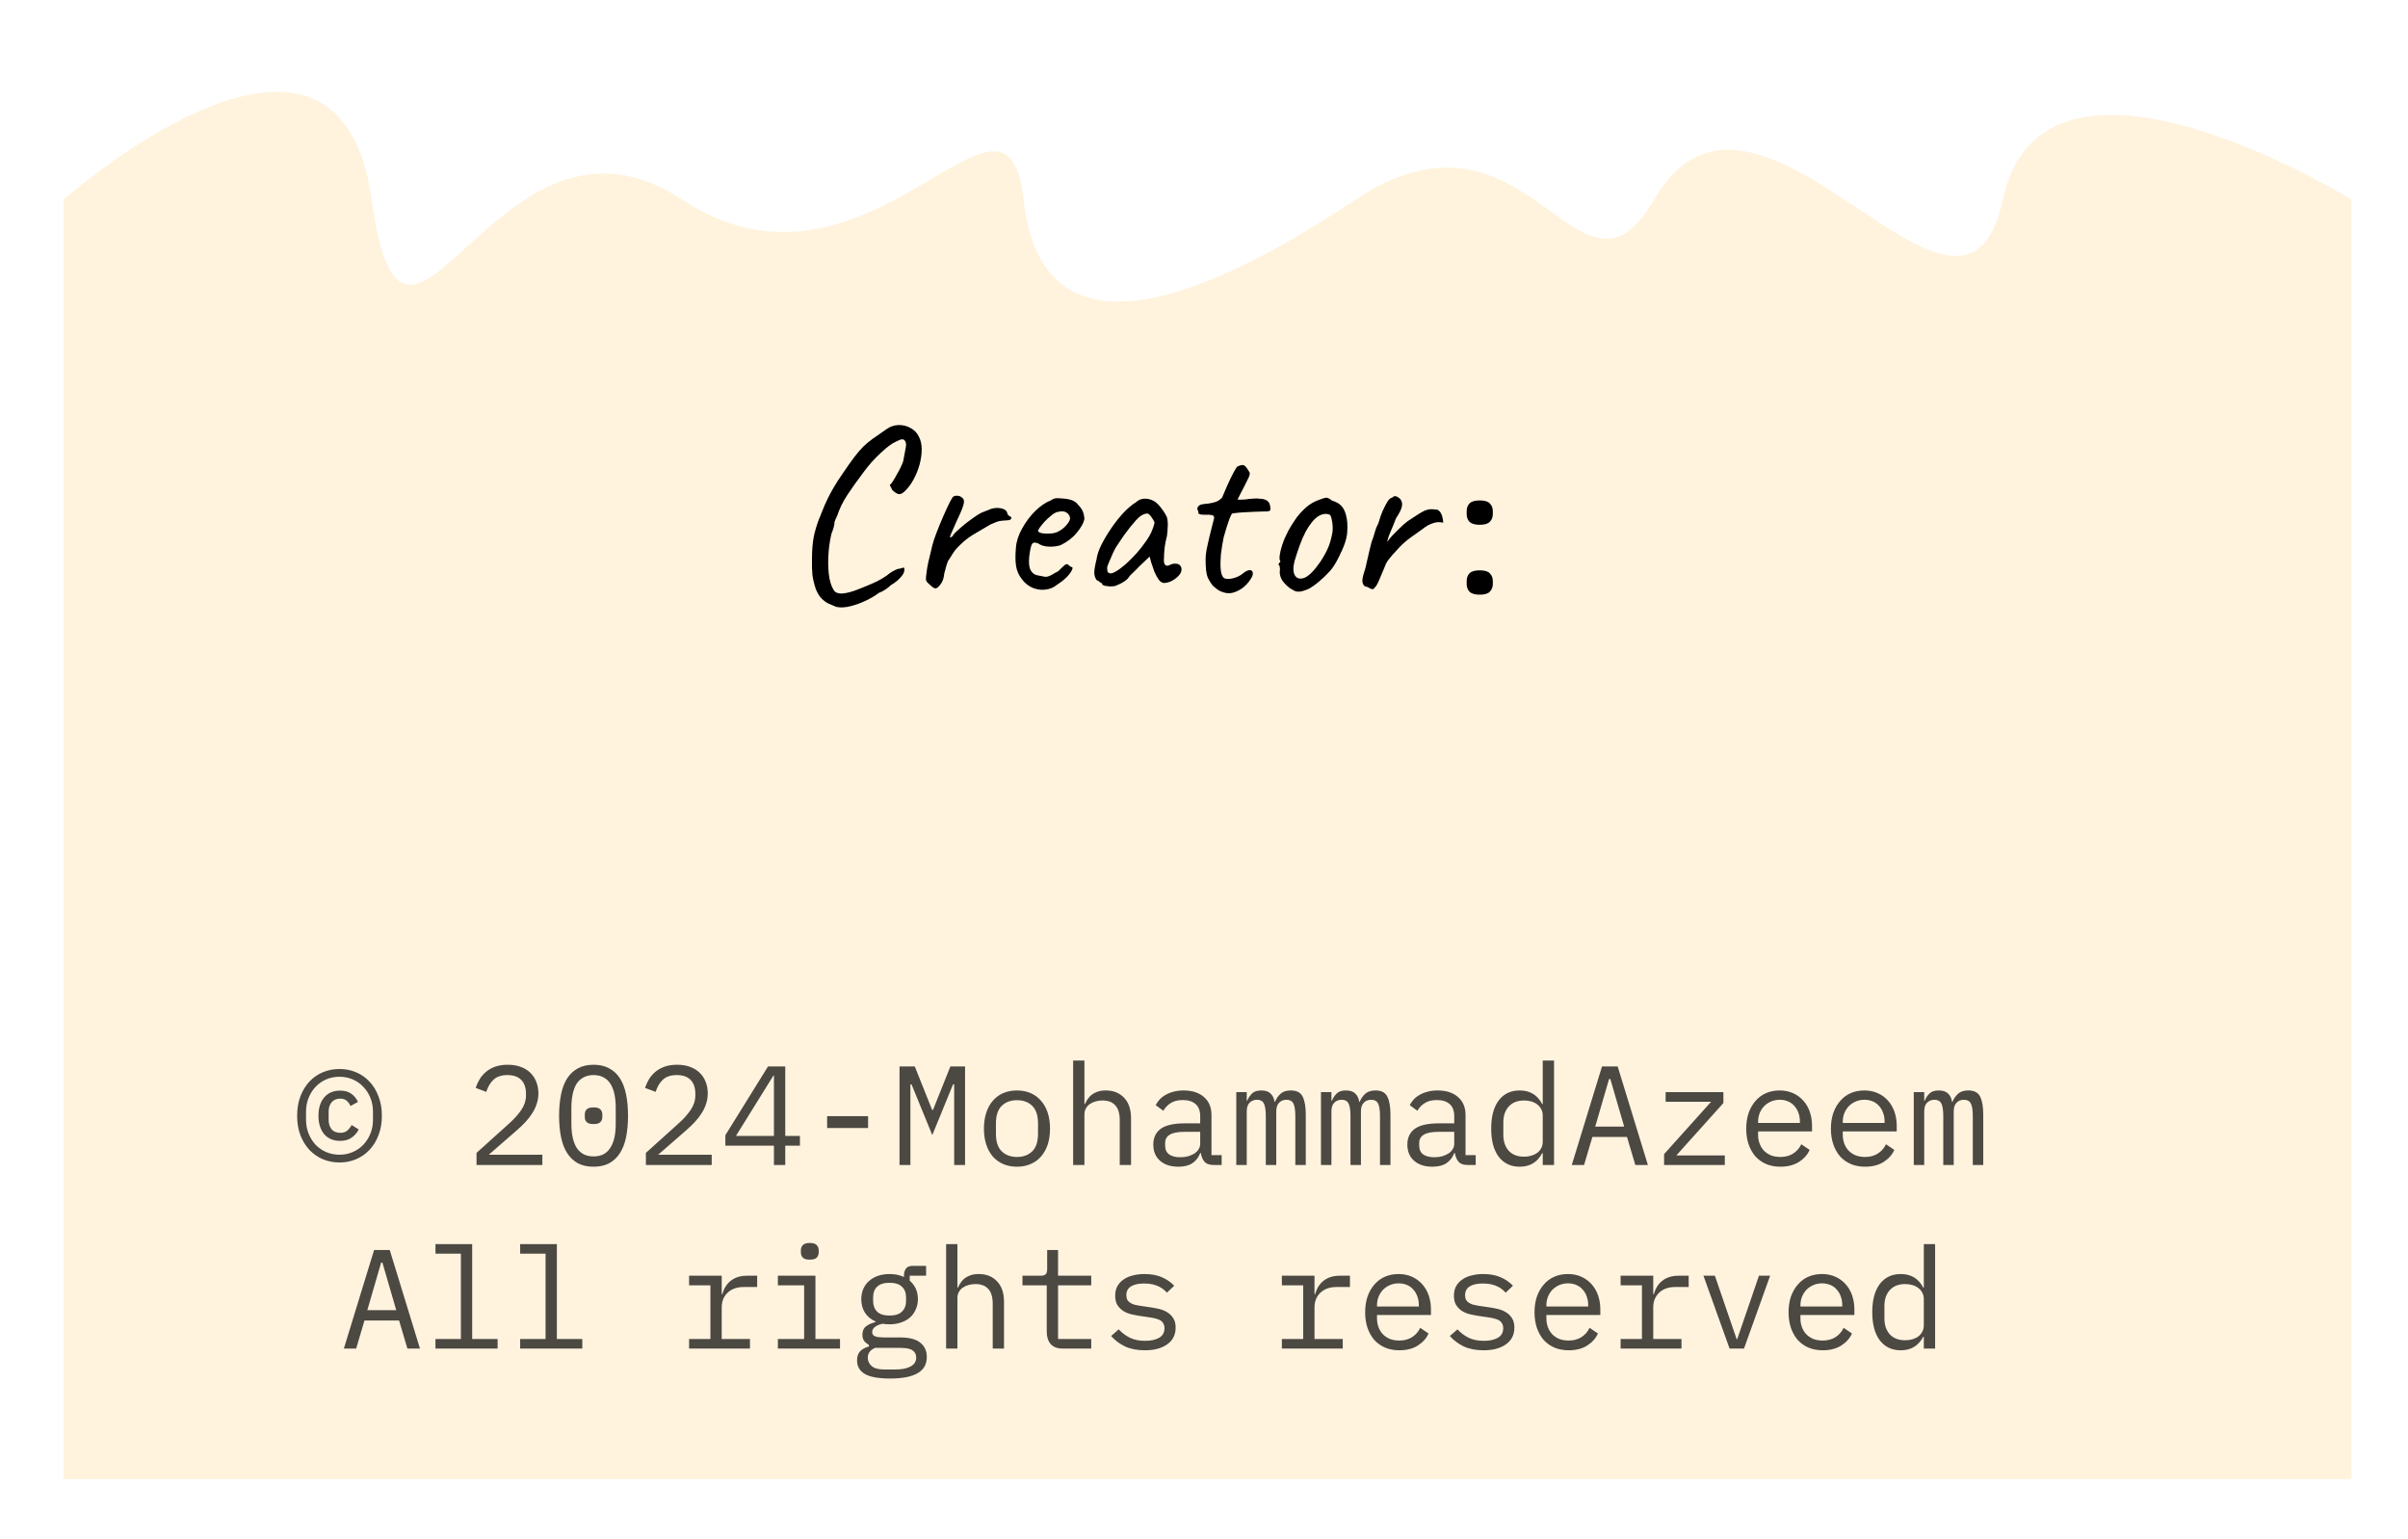 <svg width="341" height="218" viewBox="0 0 341 218" fill="none" xmlns="http://www.w3.org/2000/svg">
<g filter="url(#filter0_d_26_8)">
<path d="M0 15.265C0 15.265 38.894 -19.082 43.628 15.265C48.363 49.613 61.215 -2.157 87.595 15.265C113.975 32.688 133.591 -6.637 135.958 15.265C138.326 37.168 158.28 31.692 182.969 15.265C207.658 -1.161 214.508 33.725 225.244 15.265C239.841 -9.831 268.873 42.235 274.622 15.265C280.372 -11.704 324 15.265 324 15.265V196.5H0V15.265Z" fill="#FFF3DE"/>
<path d="M109.45 72.96C109.1 72.82 108.739 72.668 108.365 72.505C108.015 72.342 107.677 72.097 107.35 71.77C107.047 71.467 106.779 71.035 106.545 70.475C106.312 69.798 106.149 69.133 106.055 68.48C105.985 67.827 105.962 67.068 105.985 66.205C105.985 64.992 106.067 63.942 106.23 63.055C106.417 62.145 106.697 61.223 107.07 60.29C107.117 60.22 107.199 60.022 107.315 59.695C107.455 59.345 107.607 58.972 107.77 58.575C107.957 58.178 108.097 57.875 108.19 57.665C108.377 57.268 108.657 56.743 109.03 56.09C109.427 55.413 109.847 54.76 110.29 54.13C110.967 53.127 111.527 52.333 111.97 51.75C112.414 51.167 112.834 50.677 113.23 50.28C113.627 49.883 114.07 49.51 114.56 49.16C115.074 48.787 115.727 48.332 116.52 47.795C117.034 47.422 117.594 47.223 118.2 47.2C118.83 47.177 119.414 47.317 119.95 47.62C120.487 47.9 120.884 48.32 121.14 48.88C121.397 49.37 121.525 49.965 121.525 50.665C121.525 51.342 121.42 52.065 121.21 52.835C121 53.582 120.709 54.293 120.335 54.97C119.962 55.647 119.53 56.207 119.04 56.65C118.737 56.93 118.457 57.035 118.2 56.965C117.967 56.895 117.687 56.708 117.36 56.405C117.15 56.008 117.034 55.775 117.01 55.705C117.01 55.635 117.057 55.588 117.15 55.565C117.29 55.402 117.477 55.122 117.71 54.725C117.944 54.328 118.177 53.908 118.41 53.465C118.644 52.998 118.807 52.625 118.9 52.345C119.087 51.365 119.215 50.677 119.285 50.28C119.355 49.86 119.285 49.545 119.075 49.335C118.982 49.242 118.842 49.207 118.655 49.23C118.492 49.253 118.212 49.37 117.815 49.58C117.279 49.813 116.579 50.338 115.715 51.155C114.852 51.948 114.059 52.835 113.335 53.815C112.402 55.052 111.62 56.148 110.99 57.105C110.36 58.062 109.882 59.042 109.555 60.045C109.509 60.138 109.427 60.313 109.31 60.57C109.217 60.827 109.17 60.955 109.17 60.955C109.194 61.048 109.159 61.282 109.065 61.655C108.972 62.005 108.867 62.308 108.75 62.565C108.494 63.638 108.342 64.758 108.295 65.925C108.249 67.068 108.307 68.083 108.47 68.97C108.657 69.857 108.925 70.475 109.275 70.825C109.579 71.035 109.987 71.105 110.5 71.035C111.037 70.965 111.644 70.802 112.32 70.545C112.997 70.288 113.685 70.008 114.385 69.705C114.945 69.472 115.459 69.215 115.925 68.935C116.392 68.655 116.742 68.41 116.975 68.2C117.162 68.06 117.395 67.92 117.675 67.78C117.979 67.617 118.235 67.535 118.445 67.535C118.772 67.418 118.959 67.372 119.005 67.395C119.052 67.418 119.075 67.523 119.075 67.71C119.075 68.037 118.889 68.398 118.515 68.795C118.165 69.192 117.71 69.553 117.15 69.88C116.964 70.067 116.719 70.265 116.415 70.475C116.112 70.685 115.797 70.848 115.47 70.965C114.98 71.338 114.374 71.7 113.65 72.05C112.927 72.4 112.192 72.668 111.445 72.855C110.722 73.042 110.057 73.077 109.45 72.96ZM122.634 69.775C122.424 69.612 122.273 69.448 122.179 69.285C122.109 69.122 122.109 68.807 122.179 68.34C122.249 67.687 122.343 67.115 122.459 66.625C122.576 66.112 122.716 65.528 122.879 64.875C122.926 64.595 123.054 64.117 123.264 63.44C123.498 62.763 123.778 62.028 124.104 61.235C124.431 60.442 124.758 59.695 125.084 58.995C125.411 58.272 125.691 57.735 125.924 57.385C126.111 57.245 126.333 57.187 126.589 57.21C126.869 57.233 127.103 57.338 127.289 57.525C127.546 57.735 127.581 58.108 127.394 58.645C127.231 59.158 126.881 59.975 126.344 61.095C126.064 61.725 125.854 62.203 125.714 62.53C125.574 62.833 125.516 63.02 125.539 63.09C125.563 63.137 125.668 63.102 125.854 62.985C125.994 62.728 126.251 62.437 126.624 62.11C126.998 61.76 127.394 61.422 127.814 61.095C128.234 60.768 128.631 60.477 129.004 60.22C129.378 59.963 129.634 59.8 129.774 59.73C129.961 59.613 130.171 59.52 130.404 59.45C130.661 59.357 130.836 59.287 130.929 59.24C131.466 58.983 132.014 58.89 132.574 58.96C133.134 59.03 133.484 59.24 133.624 59.59C133.648 59.777 133.718 59.917 133.834 60.01C133.974 60.103 134.044 60.15 134.044 60.15C134.138 60.15 134.184 60.185 134.184 60.255C134.208 60.325 134.219 60.36 134.219 60.36C134.219 60.523 134.091 60.628 133.834 60.675C133.601 60.698 133.298 60.722 132.924 60.745C132.621 60.768 132.353 60.827 132.119 60.92C131.886 61.013 131.606 61.13 131.279 61.27C130.393 61.783 129.541 62.285 128.724 62.775C127.931 63.265 127.161 63.918 126.414 64.735C126.251 64.922 126.088 65.143 125.924 65.4C125.761 65.657 125.586 65.937 125.399 66.24C125.283 66.357 125.166 66.613 125.049 67.01C124.933 67.407 124.828 67.792 124.734 68.165C124.664 68.515 124.629 68.725 124.629 68.795C124.629 68.795 124.594 68.912 124.524 69.145C124.454 69.355 124.338 69.565 124.174 69.775C123.894 70.148 123.661 70.335 123.474 70.335C123.288 70.335 123.008 70.148 122.634 69.775ZM140.742 69.775C140.252 70.195 139.68 70.44 139.027 70.51C138.397 70.58 137.778 70.487 137.172 70.23C136.565 69.95 136.063 69.53 135.667 68.97C135.27 68.457 135.013 67.873 134.897 67.22C134.78 66.543 134.768 65.668 134.862 64.595C134.932 63.685 135.223 62.775 135.737 61.865C136.25 60.932 136.868 60.103 137.592 59.38C138.338 58.657 139.073 58.155 139.797 57.875C140.147 57.642 140.438 57.537 140.672 57.56C140.928 57.56 141.313 57.583 141.827 57.63C142.363 57.7 142.76 57.805 143.017 57.945C143.297 58.085 143.518 58.272 143.682 58.505C144.032 58.855 144.265 59.205 144.382 59.555C144.498 59.882 144.557 60.208 144.557 60.535C144.463 61.048 144.113 61.678 143.507 62.425C142.923 63.148 142.153 63.743 141.197 64.21C140.683 64.373 140.123 64.443 139.517 64.42C138.91 64.397 138.408 64.245 138.012 63.965C137.568 63.778 137.277 63.813 137.137 64.07C136.997 64.303 136.868 64.887 136.752 65.82C136.658 66.707 136.728 67.36 136.962 67.78C137.195 68.177 137.51 68.41 137.907 68.48C138.373 68.573 138.735 68.643 138.992 68.69C139.272 68.713 139.61 68.608 140.007 68.375C140.38 68.142 140.613 68.013 140.707 67.99C140.8 67.943 140.87 67.897 140.917 67.85C140.987 67.78 141.138 67.628 141.372 67.395C141.535 67.232 141.663 67.115 141.757 67.045C141.85 66.952 141.955 66.905 142.072 66.905C142.188 66.905 142.293 66.963 142.387 67.08C142.48 67.173 142.573 67.243 142.667 67.29C142.9 67.29 142.947 67.43 142.807 67.71C142.69 67.99 142.445 68.328 142.072 68.725C141.698 69.098 141.255 69.448 140.742 69.775ZM140.707 62.355C140.963 62.238 141.232 62.075 141.512 61.865C141.792 61.632 142.025 61.387 142.212 61.13C142.422 60.85 142.527 60.617 142.527 60.43C142.527 60.103 142.375 59.835 142.072 59.625C141.768 59.392 141.313 59.357 140.707 59.52C140.45 59.59 140.158 59.765 139.832 60.045C139.505 60.302 139.19 60.593 138.887 60.92C138.607 61.247 138.373 61.538 138.187 61.795C138.023 62.052 137.965 62.203 138.012 62.25C138.082 62.367 138.28 62.46 138.607 62.53C138.933 62.577 139.295 62.588 139.692 62.565C140.112 62.542 140.45 62.472 140.707 62.355ZM148.938 69.985C148.752 70.032 148.507 70.055 148.203 70.055C147.9 70.032 147.632 69.997 147.398 69.95C147.188 69.88 147.083 69.81 147.083 69.74C147.083 69.623 147.025 69.565 146.908 69.565C146.908 69.565 146.85 69.518 146.733 69.425C146.64 69.332 146.488 69.238 146.278 69.145C146.068 68.818 145.963 68.468 145.963 68.095C145.963 67.698 146.068 67.08 146.278 66.24C146.348 65.657 146.57 64.98 146.943 64.21C147.34 63.417 147.818 62.612 148.378 61.795C148.938 60.978 149.522 60.243 150.128 59.59C150.758 58.937 151.33 58.458 151.843 58.155C152.17 57.828 152.567 57.653 153.033 57.63C153.5 57.607 153.943 57.712 154.363 57.945C154.597 58.062 154.83 58.248 155.063 58.505C155.297 58.762 155.518 59.042 155.728 59.345C155.938 59.648 156.113 59.952 156.253 60.255C156.323 60.512 156.358 60.745 156.358 60.955C156.382 61.142 156.382 61.375 156.358 61.655C156.358 61.935 156.323 62.355 156.253 62.915C156.137 63.335 156.032 63.848 155.938 64.455C155.868 65.062 155.833 65.587 155.833 66.03C155.787 66.473 155.833 66.788 155.973 66.975C156.137 67.162 156.37 67.173 156.673 67.01C156.953 66.87 157.222 66.812 157.478 66.835C157.735 66.835 157.933 66.905 158.073 67.045C158.237 67.185 158.318 67.395 158.318 67.675C158.318 67.955 158.178 68.247 157.898 68.55C157.642 68.83 157.315 69.075 156.918 69.285C156.545 69.472 156.183 69.565 155.833 69.565C155.577 69.565 155.332 69.413 155.098 69.11C154.865 68.783 154.655 68.398 154.468 67.955C154.305 67.488 154.153 67.045 154.013 66.625L153.803 65.82L152.298 67.255C151.995 67.582 151.692 67.885 151.388 68.165C151.108 68.422 150.933 68.608 150.863 68.725C150.747 68.935 150.525 69.145 150.198 69.355C149.895 69.565 149.475 69.775 148.938 69.985ZM149.043 67.92C149.44 67.687 149.895 67.348 150.408 66.905C150.922 66.438 151.423 65.937 151.913 65.4C152.403 64.84 152.812 64.327 153.138 63.86C153.535 63.323 153.838 62.822 154.048 62.355C154.258 61.888 154.41 61.445 154.503 61.025C154.41 60.768 154.258 60.5 154.048 60.22C153.838 59.917 153.652 59.753 153.488 59.73C152.975 59.73 152.427 60.057 151.843 60.71C151.283 61.34 150.735 62.028 150.198 62.775C150.105 62.892 149.977 63.078 149.813 63.335C149.65 63.592 149.487 63.837 149.323 64.07C149.183 64.28 149.09 64.42 149.043 64.49C148.973 64.583 148.833 64.852 148.623 65.295C148.437 65.715 148.25 66.147 148.063 66.59C147.877 67.01 147.783 67.29 147.783 67.43C147.783 67.57 147.795 67.722 147.818 67.885C147.865 68.048 147.982 68.153 148.168 68.2C148.355 68.247 148.647 68.153 149.043 67.92ZM164.386 70.93C164.06 70.837 163.791 70.732 163.581 70.615C163.371 70.475 163.091 70.253 162.741 69.95C162.461 69.577 162.24 69.227 162.076 68.9C161.936 68.573 161.843 68.2 161.796 67.78C161.75 67.337 161.726 66.777 161.726 66.1C161.726 65.82 161.773 65.4 161.866 64.84C161.983 64.28 162.111 63.697 162.251 63.09C162.415 62.46 162.555 61.9 162.671 61.41C162.811 60.92 162.893 60.605 162.916 60.465C162.986 60.162 162.87 59.987 162.566 59.94C162.263 59.893 161.925 59.882 161.551 59.905C161.201 59.905 160.968 59.87 160.851 59.8C160.758 59.777 160.711 59.742 160.711 59.695C160.711 59.625 160.711 59.59 160.711 59.59C160.711 59.497 160.7 59.438 160.676 59.415C160.676 59.368 160.641 59.287 160.571 59.17C160.525 59.077 160.548 58.948 160.641 58.785C160.758 58.598 160.945 58.482 161.201 58.435C161.411 58.388 161.691 58.353 162.041 58.33C162.415 58.283 162.788 58.202 163.161 58.085C163.535 57.945 163.838 57.735 164.071 57.455C164.281 56.942 164.526 56.37 164.806 55.74C165.086 55.11 165.355 54.55 165.611 54.06C165.891 53.547 166.078 53.232 166.171 53.115C166.568 52.905 166.86 52.823 167.046 52.87C167.233 52.893 167.443 53.092 167.676 53.465C167.793 53.628 167.875 53.757 167.921 53.85C167.991 53.943 168.003 54.083 167.956 54.27C167.91 54.457 167.781 54.748 167.571 55.145C167.385 55.542 167.093 56.113 166.696 56.86C166.58 57.093 166.475 57.303 166.381 57.49C166.288 57.653 166.241 57.735 166.241 57.735C166.335 57.758 166.475 57.77 166.661 57.77C166.848 57.77 167.081 57.758 167.361 57.735C167.618 57.688 167.945 57.653 168.341 57.63C168.738 57.583 169.053 57.583 169.286 57.63C169.823 57.63 170.22 57.735 170.476 57.945C170.733 58.132 170.873 58.458 170.896 58.925C170.943 59.182 170.885 59.333 170.721 59.38C170.581 59.427 170.196 59.45 169.566 59.45C169.356 59.45 169.03 59.462 168.586 59.485C168.143 59.508 167.676 59.532 167.186 59.555C166.72 59.578 166.311 59.613 165.961 59.66C165.635 59.683 165.471 59.718 165.471 59.765C165.401 59.812 165.285 60.033 165.121 60.43C164.981 60.827 164.83 61.282 164.666 61.795C164.526 62.285 164.398 62.728 164.281 63.125C164.118 63.918 163.99 64.712 163.896 65.505C163.826 66.298 163.815 66.987 163.861 67.57C163.908 68.153 164.036 68.562 164.246 68.795C164.456 69.005 164.865 69.052 165.471 68.935C166.078 68.795 166.568 68.573 166.941 68.27C167.361 67.92 167.7 67.745 167.956 67.745C168.236 67.745 168.388 67.873 168.411 68.13C168.458 68.363 168.33 68.702 168.026 69.145C167.746 69.565 167.396 69.938 166.976 70.265C166.556 70.568 166.113 70.79 165.646 70.93C165.203 71.047 164.783 71.047 164.386 70.93ZM175.133 70.79C174.83 70.813 174.585 70.79 174.398 70.72C174.211 70.627 173.978 70.498 173.698 70.335C173.185 69.938 172.8 69.542 172.543 69.145C172.31 68.725 172.205 68.317 172.228 67.92C172.275 67.71 172.275 67.523 172.228 67.36C172.205 67.197 172.193 67.115 172.193 67.115C172.053 66.998 172.006 66.928 172.053 66.905C172.1 66.858 172.135 66.788 172.158 66.695C172.345 66.648 172.368 66.52 172.228 66.31C172.158 66.123 172.193 65.703 172.333 65.05C172.496 64.373 172.706 63.743 172.963 63.16C173.08 62.903 173.243 62.565 173.453 62.145C173.686 61.725 173.943 61.305 174.223 60.885C174.503 60.442 174.76 60.092 174.993 59.835C175.506 59.252 175.961 58.82 176.358 58.54C176.778 58.237 177.245 57.992 177.758 57.805C178.225 57.618 178.563 57.513 178.773 57.49C178.983 57.467 179.275 57.607 179.648 57.91C180.208 58.073 180.628 58.307 180.908 58.61C181.211 58.89 181.445 59.333 181.608 59.94C181.795 60.617 181.853 61.422 181.783 62.355C181.736 63.265 181.34 64.443 180.593 65.89C180.15 66.8 179.706 67.488 179.263 67.955C178.843 68.422 178.33 68.912 177.723 69.425C177.28 69.798 176.871 70.09 176.498 70.3C176.125 70.51 175.67 70.673 175.133 70.79ZM177.933 66.625C178.4 65.925 178.761 65.283 179.018 64.7C179.298 64.093 179.52 63.335 179.683 62.425C179.73 62.168 179.741 61.853 179.718 61.48C179.695 61.083 179.636 60.722 179.543 60.395C179.473 60.068 179.368 59.893 179.228 59.87C178.925 59.753 178.586 59.753 178.213 59.87C177.84 59.963 177.431 60.243 176.988 60.71C176.591 61.177 176.23 61.702 175.903 62.285C175.6 62.868 175.32 63.51 175.063 64.21C174.806 64.91 174.561 65.657 174.328 66.45C174.095 67.337 174.106 68.013 174.363 68.48C174.643 68.947 175.098 69.063 175.728 68.83C176.358 68.573 177.093 67.838 177.933 66.625ZM185.687 70.195C185.57 70.428 185.395 70.498 185.162 70.405C184.952 70.312 184.777 70.218 184.637 70.125C184.474 70.125 184.334 70.078 184.217 69.985C184.1 69.892 184.019 69.752 183.972 69.565C183.925 69.425 183.914 69.262 183.937 69.075C183.96 68.865 184.007 68.632 184.077 68.375C184.17 68.095 184.264 67.792 184.357 67.465C184.544 66.695 184.672 66.135 184.742 65.785C184.812 65.435 184.882 65.132 184.952 64.875C185.022 64.618 185.115 64.245 185.232 63.755C185.419 63.288 185.57 62.833 185.687 62.39C185.804 61.947 185.979 61.503 186.212 61.06C186.375 60.453 186.574 59.882 186.807 59.345C187.064 58.785 187.309 58.318 187.542 57.945C187.589 57.875 187.67 57.782 187.787 57.665C187.927 57.548 188.044 57.49 188.137 57.49C188.324 57.303 188.487 57.233 188.627 57.28C188.79 57.303 188.989 57.408 189.222 57.595C189.502 57.898 189.607 58.248 189.537 58.645C189.49 59.042 189.21 59.625 188.697 60.395C188.417 61.118 188.16 61.748 187.927 62.285C187.694 62.798 187.53 63.288 187.437 63.755C187.694 63.382 187.974 63.043 188.277 62.74C188.604 62.413 188.872 62.145 189.082 61.935C189.595 61.422 190.015 61.048 190.342 60.815C190.692 60.582 191.1 60.313 191.567 60.01C191.847 59.823 192.115 59.66 192.372 59.52C192.629 59.357 192.909 59.24 193.212 59.17C193.539 59.1 193.889 59.1 194.262 59.17C194.495 59.147 194.682 59.217 194.822 59.38C194.985 59.543 195.114 59.765 195.207 60.045C195.3 60.325 195.359 60.652 195.382 61.025C194.845 60.908 194.367 60.932 193.947 61.095C193.527 61.235 193.165 61.41 192.862 61.62C192.582 61.83 192.36 61.993 192.197 62.11C191.847 62.343 191.404 62.658 190.867 63.055C190.33 63.428 189.794 63.883 189.257 64.42C188.837 64.887 188.475 65.283 188.172 65.61C187.892 65.937 187.659 66.228 187.472 66.485C187.309 66.742 187.18 67.01 187.087 67.29C186.854 67.827 186.609 68.41 186.352 69.04C186.095 69.67 185.874 70.055 185.687 70.195ZM200.549 71.225C199.866 71.225 199.383 71.083 199.099 70.8C198.833 70.517 198.699 70.158 198.699 69.725V69.275C198.699 68.842 198.833 68.483 199.099 68.2C199.383 67.917 199.866 67.775 200.549 67.775C201.233 67.775 201.708 67.917 201.974 68.2C202.258 68.483 202.399 68.842 202.399 69.275V69.725C202.399 70.158 202.258 70.517 201.974 70.8C201.708 71.083 201.233 71.225 200.549 71.225ZM200.549 61.325C199.866 61.325 199.383 61.183 199.099 60.9C198.833 60.617 198.699 60.258 198.699 59.825V59.375C198.699 58.942 198.833 58.583 199.099 58.3C199.383 58.017 199.866 57.875 200.549 57.875C201.233 57.875 201.708 58.017 201.974 58.3C202.258 58.583 202.399 58.942 202.399 59.375V59.825C202.399 60.258 202.258 60.617 201.974 60.9C201.708 61.183 201.233 61.325 200.549 61.325Z" fill="black"/>
<path d="M39.078 151.64C38.238 151.64 37.452 151.487 36.718 151.18C35.998 150.873 35.365 150.433 34.818 149.86C34.285 149.287 33.858 148.593 33.538 147.78C33.231 146.967 33.078 146.047 33.078 145.02C33.078 144.007 33.231 143.093 33.538 142.28C33.858 141.453 34.285 140.753 34.818 140.18C35.365 139.607 35.998 139.167 36.718 138.86C37.452 138.553 38.238 138.4 39.078 138.4C39.918 138.4 40.698 138.553 41.418 138.86C42.151 139.167 42.785 139.607 43.318 140.18C43.865 140.753 44.291 141.453 44.598 142.28C44.918 143.093 45.078 144.007 45.078 145.02C45.078 146.047 44.918 146.967 44.598 147.78C44.291 148.593 43.865 149.287 43.318 149.86C42.785 150.433 42.151 150.873 41.418 151.18C40.698 151.487 39.918 151.64 39.078 151.64ZM39.078 150.54C39.758 150.54 40.385 150.413 40.958 150.16C41.545 149.907 42.045 149.56 42.458 149.12C42.885 148.667 43.218 148.14 43.458 147.54C43.698 146.94 43.818 146.3 43.818 145.62V144.42C43.818 143.74 43.698 143.1 43.458 142.5C43.218 141.9 42.885 141.38 42.458 140.94C42.045 140.487 41.545 140.133 40.958 139.88C40.385 139.627 39.758 139.5 39.078 139.5C38.398 139.5 37.765 139.627 37.178 139.88C36.605 140.133 36.105 140.487 35.678 140.94C35.265 141.38 34.938 141.9 34.698 142.5C34.458 143.1 34.338 143.74 34.338 144.42V145.62C34.338 146.3 34.458 146.94 34.698 147.54C34.938 148.14 35.265 148.667 35.678 149.12C36.105 149.56 36.605 149.907 37.178 150.16C37.765 150.413 38.398 150.54 39.078 150.54ZM39.178 148.58C38.205 148.58 37.445 148.26 36.898 147.62C36.365 146.967 36.098 146.1 36.098 145.02C36.098 143.927 36.371 143.06 36.918 142.42C37.465 141.78 38.218 141.46 39.178 141.46C39.818 141.46 40.338 141.607 40.738 141.9C41.151 142.193 41.471 142.58 41.698 143.06L40.638 143.64C40.492 143.32 40.305 143.067 40.078 142.88C39.852 142.693 39.551 142.6 39.178 142.6C38.658 142.6 38.252 142.773 37.958 143.12C37.678 143.453 37.538 143.893 37.538 144.44V145.58C37.538 146.14 37.678 146.593 37.958 146.94C38.238 147.273 38.651 147.44 39.198 147.44C39.598 147.44 39.918 147.34 40.158 147.14C40.398 146.94 40.611 146.673 40.798 146.34L41.798 146.96C41.572 147.427 41.238 147.813 40.798 148.12C40.371 148.427 39.831 148.58 39.178 148.58ZM67.802 152H58.483V150.28L63.142 146.08C63.822 145.467 64.382 144.84 64.823 144.2C65.263 143.547 65.483 142.86 65.483 142.14V141.9C65.483 141.06 65.263 140.413 64.823 139.96C64.382 139.493 63.729 139.26 62.862 139.26C62.009 139.26 61.349 139.48 60.883 139.92C60.429 140.347 60.089 140.92 59.862 141.64L58.362 141.08C58.496 140.667 58.676 140.267 58.903 139.88C59.142 139.48 59.443 139.127 59.803 138.82C60.163 138.513 60.596 138.267 61.102 138.08C61.623 137.893 62.222 137.8 62.903 137.8C63.596 137.8 64.209 137.9 64.743 138.1C65.289 138.3 65.743 138.58 66.103 138.94C66.476 139.3 66.756 139.727 66.942 140.22C67.142 140.713 67.243 141.253 67.243 141.84C67.243 142.373 67.162 142.873 67.002 143.34C66.856 143.807 66.642 144.253 66.362 144.68C66.096 145.107 65.769 145.527 65.382 145.94C65.009 146.34 64.589 146.74 64.123 147.14L60.222 150.54H67.802V152ZM75.055 152.24C74.201 152.24 73.468 152.08 72.855 151.76C72.241 151.427 71.735 150.953 71.335 150.34C70.935 149.727 70.641 148.973 70.455 148.08C70.268 147.187 70.175 146.167 70.175 145.02C70.175 143.887 70.268 142.873 70.455 141.98C70.641 141.073 70.935 140.313 71.335 139.7C71.735 139.087 72.241 138.62 72.855 138.3C73.468 137.967 74.201 137.8 75.055 137.8C75.908 137.8 76.641 137.967 77.255 138.3C77.868 138.62 78.375 139.087 78.775 139.7C79.175 140.313 79.468 141.073 79.655 141.98C79.841 142.873 79.935 143.887 79.935 145.02C79.935 146.167 79.841 147.187 79.655 148.08C79.468 148.973 79.175 149.727 78.775 150.34C78.375 150.953 77.868 151.427 77.255 151.76C76.641 152.08 75.908 152.24 75.055 152.24ZM75.055 150.78C75.615 150.78 76.095 150.673 76.495 150.46C76.895 150.233 77.215 149.92 77.455 149.52C77.708 149.12 77.895 148.64 78.015 148.08C78.135 147.507 78.195 146.867 78.195 146.16V143.88C78.195 143.187 78.135 142.553 78.015 141.98C77.895 141.407 77.708 140.92 77.455 140.52C77.215 140.12 76.895 139.813 76.495 139.6C76.095 139.373 75.615 139.26 75.055 139.26C74.495 139.26 74.015 139.373 73.615 139.6C73.215 139.813 72.888 140.12 72.635 140.52C72.395 140.92 72.215 141.407 72.095 141.98C71.975 142.553 71.915 143.187 71.915 143.88V146.16C71.915 146.867 71.975 147.507 72.095 148.08C72.215 148.64 72.395 149.12 72.635 149.52C72.888 149.92 73.215 150.233 73.615 150.46C74.015 150.673 74.495 150.78 75.055 150.78ZM75.055 146.2C74.588 146.2 74.261 146.107 74.075 145.92C73.901 145.733 73.815 145.507 73.815 145.24V144.8C73.815 144.533 73.901 144.307 74.075 144.12C74.261 143.933 74.588 143.84 75.055 143.84C75.521 143.84 75.841 143.933 76.015 144.12C76.201 144.307 76.295 144.533 76.295 144.8V145.24C76.295 145.507 76.201 145.733 76.015 145.92C75.841 146.107 75.521 146.2 75.055 146.2ZM91.787 152H82.467V150.28L87.127 146.08C87.807 145.467 88.367 144.84 88.807 144.2C89.247 143.547 89.467 142.86 89.467 142.14V141.9C89.467 141.06 89.247 140.413 88.807 139.96C88.367 139.493 87.713 139.26 86.847 139.26C85.993 139.26 85.334 139.48 84.867 139.92C84.413 140.347 84.073 140.92 83.847 141.64L82.347 141.08C82.48 140.667 82.66 140.267 82.887 139.88C83.127 139.48 83.427 139.127 83.787 138.82C84.147 138.513 84.58 138.267 85.087 138.08C85.607 137.893 86.207 137.8 86.887 137.8C87.58 137.8 88.194 137.9 88.727 138.1C89.273 138.3 89.727 138.58 90.087 138.94C90.46 139.3 90.74 139.727 90.927 140.22C91.127 140.713 91.227 141.253 91.227 141.84C91.227 142.373 91.147 142.873 90.987 143.34C90.84 143.807 90.627 144.253 90.347 144.68C90.08 145.107 89.754 145.527 89.367 145.94C88.993 146.34 88.573 146.74 88.107 147.14L84.207 150.54H91.787V152ZM100.599 152V149.26H93.719V147.78L99.759 138.04H102.199V147.88H104.279V149.26H102.199V152H100.599ZM95.219 147.88H100.599V139.34H100.519L95.219 147.88ZM108.131 146.76V145.08H113.931V146.76H108.131ZM126.123 145V140.58H125.963L123.023 147.76L120.083 140.58H119.923V145V152H118.383V138.04H120.543L123.003 144.2H123.123L125.583 138.04H127.663V152H126.123V145ZM135.016 152.24C134.296 152.24 133.642 152.113 133.056 151.86C132.482 151.607 131.989 151.247 131.576 150.78C131.176 150.3 130.869 149.733 130.656 149.08C130.442 148.413 130.336 147.667 130.336 146.84C130.336 146.027 130.442 145.287 130.656 144.62C130.869 143.953 131.176 143.387 131.576 142.92C131.989 142.44 132.482 142.073 133.056 141.82C133.642 141.567 134.296 141.44 135.016 141.44C135.736 141.44 136.382 141.567 136.956 141.82C137.542 142.073 138.036 142.44 138.436 142.92C138.849 143.387 139.162 143.953 139.376 144.62C139.589 145.287 139.696 146.027 139.696 146.84C139.696 147.667 139.589 148.413 139.376 149.08C139.162 149.733 138.849 150.3 138.436 150.78C138.036 151.247 137.542 151.607 136.956 151.86C136.382 152.113 135.736 152.24 135.016 152.24ZM135.016 150.86C135.909 150.86 136.629 150.593 137.176 150.06C137.722 149.527 137.996 148.7 137.996 147.58V146.1C137.996 144.98 137.722 144.153 137.176 143.62C136.629 143.087 135.909 142.82 135.016 142.82C134.122 142.82 133.402 143.087 132.856 143.62C132.309 144.153 132.036 144.98 132.036 146.1V147.58C132.036 148.7 132.309 149.527 132.856 150.06C133.402 150.593 134.122 150.86 135.016 150.86ZM142.968 137.2H144.568V143.36H144.648C144.754 143.107 144.888 142.867 145.048 142.64C145.208 142.4 145.401 142.193 145.628 142.02C145.868 141.847 146.148 141.707 146.468 141.6C146.788 141.493 147.161 141.44 147.588 141.44C148.668 141.44 149.534 141.787 150.188 142.48C150.841 143.16 151.168 144.127 151.168 145.38V152H149.568V145.66C149.568 144.713 149.361 144.013 148.948 143.56C148.534 143.093 147.928 142.86 147.128 142.86C146.808 142.86 146.494 142.9 146.188 142.98C145.881 143.06 145.608 143.18 145.368 143.34C145.128 143.5 144.934 143.707 144.788 143.96C144.641 144.213 144.568 144.507 144.568 144.84V152H142.968V137.2ZM162.9 152C162.273 152 161.827 151.84 161.56 151.52C161.293 151.2 161.127 150.8 161.06 150.32H160.96C160.733 150.92 160.367 151.393 159.86 151.74C159.367 152.073 158.7 152.24 157.86 152.24C156.78 152.24 155.92 151.96 155.28 151.4C154.64 150.84 154.32 150.073 154.32 149.1C154.32 148.14 154.667 147.4 155.36 146.88C156.067 146.36 157.2 146.1 158.76 146.1H160.96V145.08C160.96 144.32 160.747 143.753 160.32 143.38C159.893 142.993 159.287 142.8 158.5 142.8C157.807 142.8 157.24 142.94 156.8 143.22C156.36 143.487 156.007 143.853 155.74 144.32L154.66 143.52C154.793 143.253 154.973 142.993 155.2 142.74C155.427 142.487 155.707 142.267 156.04 142.08C156.373 141.88 156.753 141.727 157.18 141.62C157.607 141.5 158.08 141.44 158.6 141.44C159.813 141.44 160.773 141.747 161.48 142.36C162.2 142.973 162.56 143.827 162.56 144.92V150.6H164V152H162.9ZM158.14 150.9C158.553 150.9 158.927 150.853 159.26 150.76C159.607 150.653 159.907 150.52 160.16 150.36C160.413 150.187 160.607 149.987 160.74 149.76C160.887 149.52 160.96 149.267 160.96 149V147.3H158.76C157.8 147.3 157.1 147.433 156.66 147.7C156.22 147.967 156 148.353 156 148.86V149.28C156 149.813 156.187 150.22 156.56 150.5C156.947 150.767 157.473 150.9 158.14 150.9ZM166.072 152V141.68H167.552V142.88H167.632C167.792 142.48 168.019 142.14 168.312 141.86C168.606 141.58 169.039 141.44 169.612 141.44C170.212 141.44 170.659 141.593 170.952 141.9C171.246 142.193 171.426 142.58 171.492 143.06H171.552C171.739 142.593 172.006 142.207 172.352 141.9C172.699 141.593 173.179 141.44 173.792 141.44C174.632 141.44 175.192 141.733 175.472 142.32C175.766 142.907 175.912 143.747 175.912 144.84V152H174.432V145.1C174.432 144.22 174.339 143.613 174.152 143.28C173.979 142.933 173.652 142.76 173.172 142.76C172.746 142.76 172.399 142.9 172.132 143.18C171.866 143.447 171.732 143.86 171.732 144.42V152H170.252V145.1C170.252 144.22 170.159 143.613 169.972 143.28C169.799 142.933 169.479 142.76 169.012 142.76C168.586 142.76 168.232 142.9 167.952 143.18C167.686 143.447 167.552 143.86 167.552 144.42V152H166.072ZM178.064 152V141.68H179.544V142.88H179.624C179.784 142.48 180.011 142.14 180.304 141.86C180.598 141.58 181.031 141.44 181.604 141.44C182.204 141.44 182.651 141.593 182.944 141.9C183.238 142.193 183.418 142.58 183.484 143.06H183.544C183.731 142.593 183.998 142.207 184.344 141.9C184.691 141.593 185.171 141.44 185.784 141.44C186.624 141.44 187.184 141.733 187.464 142.32C187.758 142.907 187.904 143.747 187.904 144.84V152H186.424V145.1C186.424 144.22 186.331 143.613 186.144 143.28C185.971 142.933 185.644 142.76 185.164 142.76C184.738 142.76 184.391 142.9 184.124 143.18C183.858 143.447 183.724 143.86 183.724 144.42V152H182.244V145.1C182.244 144.22 182.151 143.613 181.964 143.28C181.791 142.933 181.471 142.76 181.004 142.76C180.578 142.76 180.224 142.9 179.944 143.18C179.678 143.447 179.544 143.86 179.544 144.42V152H178.064ZM198.877 152C198.25 152 197.803 151.84 197.537 151.52C197.27 151.2 197.103 150.8 197.037 150.32H196.937C196.71 150.92 196.343 151.393 195.837 151.74C195.343 152.073 194.677 152.24 193.837 152.24C192.757 152.24 191.897 151.96 191.257 151.4C190.617 150.84 190.297 150.073 190.297 149.1C190.297 148.14 190.643 147.4 191.337 146.88C192.043 146.36 193.177 146.1 194.737 146.1H196.937V145.08C196.937 144.32 196.723 143.753 196.297 143.38C195.87 142.993 195.263 142.8 194.477 142.8C193.783 142.8 193.217 142.94 192.777 143.22C192.337 143.487 191.983 143.853 191.717 144.32L190.637 143.52C190.77 143.253 190.95 142.993 191.177 142.74C191.403 142.487 191.683 142.267 192.017 142.08C192.35 141.88 192.73 141.727 193.157 141.62C193.583 141.5 194.057 141.44 194.577 141.44C195.79 141.44 196.75 141.747 197.457 142.36C198.177 142.973 198.537 143.827 198.537 144.92V150.6H199.977V152H198.877ZM194.117 150.9C194.53 150.9 194.903 150.853 195.237 150.76C195.583 150.653 195.883 150.52 196.137 150.36C196.39 150.187 196.583 149.987 196.717 149.76C196.863 149.52 196.937 149.267 196.937 149V147.3H194.737C193.777 147.3 193.077 147.433 192.637 147.7C192.197 147.967 191.977 148.353 191.977 148.86V149.28C191.977 149.813 192.163 150.22 192.537 150.5C192.923 150.767 193.45 150.9 194.117 150.9ZM209.469 150.32H209.389C208.722 151.6 207.662 152.24 206.209 152.24C204.942 152.24 203.949 151.767 203.229 150.82C202.522 149.873 202.169 148.547 202.169 146.84C202.169 145.133 202.522 143.807 203.229 142.86C203.949 141.913 204.942 141.44 206.209 141.44C207.662 141.44 208.722 142.08 209.389 143.36H209.469V137.2H211.069V152H209.469V150.32ZM206.829 150.82C207.189 150.82 207.529 150.773 207.849 150.68C208.169 150.587 208.449 150.453 208.689 150.28C208.929 150.093 209.115 149.873 209.249 149.62C209.395 149.353 209.469 149.047 209.469 148.7V144.98C209.469 144.633 209.395 144.333 209.249 144.08C209.115 143.813 208.929 143.593 208.689 143.42C208.449 143.233 208.169 143.093 207.849 143C207.529 142.907 207.189 142.86 206.829 142.86C205.895 142.86 205.169 143.147 204.649 143.72C204.142 144.28 203.889 145.027 203.889 145.96V147.72C203.889 148.653 204.142 149.407 204.649 149.98C205.169 150.54 205.895 150.82 206.829 150.82ZM222.581 152L221.401 148.02H216.501L215.321 152H213.581L217.861 138.04H220.081L224.361 152H222.581ZM219.041 139.82H218.861L216.901 146.56H221.001L219.041 139.82ZM226.653 152V150.46L233.313 143.04H226.873V141.68H235.053V143.22L228.393 150.64H235.253V152H226.653ZM243.125 152.24C242.379 152.24 241.705 152.113 241.105 151.86C240.519 151.607 240.012 151.247 239.585 150.78C239.172 150.3 238.852 149.733 238.625 149.08C238.399 148.413 238.285 147.673 238.285 146.86C238.285 146.033 238.399 145.287 238.625 144.62C238.865 143.953 239.192 143.387 239.605 142.92C240.019 142.44 240.512 142.073 241.085 141.82C241.672 141.567 242.319 141.44 243.025 141.44C243.719 141.44 244.345 141.567 244.905 141.82C245.479 142.073 245.965 142.427 246.365 142.88C246.765 143.32 247.072 143.847 247.285 144.46C247.499 145.073 247.605 145.747 247.605 146.48V147.24H239.965V147.72C239.965 148.173 240.039 148.593 240.185 148.98C240.332 149.367 240.539 149.7 240.805 149.98C241.085 150.26 241.419 150.48 241.805 150.64C242.205 150.787 242.645 150.86 243.125 150.86C243.819 150.86 244.419 150.7 244.925 150.38C245.432 150.06 245.819 149.62 246.085 149.06L247.265 149.86C246.959 150.553 246.445 151.127 245.725 151.58C245.019 152.02 244.152 152.24 243.125 152.24ZM243.025 142.76C242.585 142.76 242.179 142.84 241.805 143C241.432 143.16 241.105 143.38 240.825 143.66C240.559 143.94 240.345 144.273 240.185 144.66C240.039 145.033 239.965 145.447 239.965 145.9V146.04H245.885V145.82C245.885 145.367 245.812 144.953 245.665 144.58C245.532 144.207 245.339 143.887 245.085 143.62C244.845 143.34 244.545 143.127 244.185 142.98C243.839 142.833 243.452 142.76 243.025 142.76ZM255.118 152.24C254.371 152.24 253.698 152.113 253.098 151.86C252.511 151.607 252.004 151.247 251.577 150.78C251.164 150.3 250.844 149.733 250.618 149.08C250.391 148.413 250.278 147.673 250.278 146.86C250.278 146.033 250.391 145.287 250.618 144.62C250.858 143.953 251.184 143.387 251.598 142.92C252.011 142.44 252.504 142.073 253.078 141.82C253.664 141.567 254.311 141.44 255.018 141.44C255.711 141.44 256.338 141.567 256.898 141.82C257.471 142.073 257.958 142.427 258.358 142.88C258.758 143.32 259.064 143.847 259.278 144.46C259.491 145.073 259.598 145.747 259.598 146.48V147.24H251.958V147.72C251.958 148.173 252.031 148.593 252.178 148.98C252.324 149.367 252.531 149.7 252.798 149.98C253.078 150.26 253.411 150.48 253.798 150.64C254.198 150.787 254.638 150.86 255.118 150.86C255.811 150.86 256.411 150.7 256.918 150.38C257.424 150.06 257.811 149.62 258.078 149.06L259.258 149.86C258.951 150.553 258.438 151.127 257.718 151.58C257.011 152.02 256.144 152.24 255.118 152.24ZM255.018 142.76C254.578 142.76 254.171 142.84 253.798 143C253.424 143.16 253.098 143.38 252.818 143.66C252.551 143.94 252.338 144.273 252.178 144.66C252.031 145.033 251.958 145.447 251.958 145.9V146.04H257.878V145.82C257.878 145.367 257.804 144.953 257.658 144.58C257.524 144.207 257.331 143.887 257.078 143.62C256.838 143.34 256.538 143.127 256.178 142.98C255.831 142.833 255.444 142.76 255.018 142.76ZM262.01 152V141.68H263.49V142.88H263.57C263.73 142.48 263.956 142.14 264.25 141.86C264.543 141.58 264.976 141.44 265.55 141.44C266.15 141.44 266.596 141.593 266.89 141.9C267.183 142.193 267.363 142.58 267.43 143.06H267.49C267.676 142.593 267.943 142.207 268.29 141.9C268.636 141.593 269.116 141.44 269.73 141.44C270.57 141.44 271.13 141.733 271.41 142.32C271.703 142.907 271.85 143.747 271.85 144.84V152H270.37V145.1C270.37 144.22 270.276 143.613 270.09 143.28C269.916 142.933 269.59 142.76 269.11 142.76C268.683 142.76 268.336 142.9 268.07 143.18C267.803 143.447 267.67 143.86 267.67 144.42V152H266.19V145.1C266.19 144.22 266.096 143.613 265.91 143.28C265.736 142.933 265.416 142.76 264.95 142.76C264.523 142.76 264.17 142.9 263.89 143.18C263.623 143.447 263.49 143.86 263.49 144.42V152H262.01ZM48.694 178L47.514 174.02H42.614L41.434 178H39.694L43.974 164.04H46.194L50.474 178H48.694ZM45.154 165.82H44.974L43.014 172.56H47.114L45.154 165.82ZM52.666 176.64H56.266V164.56H52.666V163.2H57.866V176.64H61.466V178H52.666V176.64ZM64.659 176.64H68.259V164.56H64.659V163.2H69.859V176.64H73.459V178H64.659V176.64ZM88.583 176.64H91.603V169.04H88.583V167.68H93.203V170.28H93.303C93.516 169.467 93.916 168.833 94.503 168.38C95.103 167.913 95.863 167.68 96.783 167.68H98.223V169.28H96.283C95.363 169.28 94.616 169.547 94.043 170.08C93.483 170.613 93.203 171.313 93.203 172.18V176.64H97.203V178H88.583V176.64ZM105.675 165.4C105.208 165.4 104.882 165.307 104.695 165.12C104.508 164.92 104.415 164.673 104.415 164.38V164.06C104.415 163.767 104.508 163.527 104.695 163.34C104.882 163.14 105.208 163.04 105.675 163.04C106.142 163.04 106.468 163.14 106.655 163.34C106.842 163.527 106.935 163.767 106.935 164.06V164.38C106.935 164.673 106.842 164.92 106.655 165.12C106.468 165.307 106.142 165.4 105.675 165.4ZM101.155 176.64H104.875V169.04H101.155V167.68H106.475V176.64H109.955V178H101.155V176.64ZM122.247 179.18C122.247 180.22 121.814 180.987 120.947 181.48C120.081 181.987 118.781 182.24 117.047 182.24C115.381 182.24 114.181 182.02 113.447 181.58C112.727 181.14 112.367 180.507 112.367 179.68C112.367 179.12 112.514 178.687 112.807 178.38C113.101 178.073 113.514 177.847 114.047 177.7V177.46C113.754 177.313 113.527 177.127 113.367 176.9C113.207 176.673 113.127 176.387 113.127 176.04C113.127 175.507 113.301 175.107 113.647 174.84C114.007 174.573 114.454 174.373 114.987 174.24V174.16C114.347 173.88 113.847 173.467 113.487 172.92C113.141 172.373 112.967 171.733 112.967 171C112.967 170.48 113.061 170 113.247 169.56C113.434 169.12 113.701 168.747 114.047 168.44C114.407 168.12 114.834 167.873 115.327 167.7C115.821 167.527 116.367 167.44 116.967 167.44C117.741 167.44 118.421 167.58 119.007 167.86V167.68C119.007 167.28 119.101 166.947 119.287 166.68C119.474 166.413 119.794 166.28 120.247 166.28H122.147V167.68H119.827V168.38C120.201 168.7 120.487 169.08 120.687 169.52C120.887 169.96 120.987 170.453 120.987 171C120.987 171.52 120.887 172 120.687 172.44C120.501 172.88 120.234 173.26 119.887 173.58C119.541 173.887 119.114 174.127 118.607 174.3C118.114 174.473 117.567 174.56 116.967 174.56C116.794 174.56 116.627 174.553 116.467 174.54C116.307 174.527 116.147 174.507 115.987 174.48C115.827 174.507 115.661 174.553 115.487 174.62C115.314 174.673 115.154 174.753 115.007 174.86C114.861 174.953 114.741 175.067 114.647 175.2C114.554 175.333 114.507 175.487 114.507 175.66C114.507 175.967 114.661 176.173 114.967 176.28C115.274 176.373 115.674 176.42 116.167 176.42H118.447C119.781 176.42 120.747 176.673 121.347 177.18C121.947 177.673 122.247 178.34 122.247 179.18ZM120.747 179.26C120.747 178.847 120.581 178.513 120.247 178.26C119.914 178.02 119.334 177.9 118.507 177.9H114.927C114.234 178.18 113.887 178.647 113.887 179.3C113.887 179.753 114.067 180.14 114.427 180.46C114.787 180.793 115.387 180.96 116.227 180.96H117.787C118.721 180.96 119.447 180.813 119.967 180.52C120.487 180.24 120.747 179.82 120.747 179.26ZM116.967 173.32C117.767 173.32 118.354 173.133 118.727 172.76C119.114 172.387 119.307 171.893 119.307 171.28V170.7C119.307 170.087 119.114 169.6 118.727 169.24C118.354 168.867 117.767 168.68 116.967 168.68C116.167 168.68 115.581 168.867 115.207 169.24C114.834 169.6 114.647 170.087 114.647 170.7V171.28C114.647 171.893 114.834 172.387 115.207 172.76C115.581 173.133 116.167 173.32 116.967 173.32ZM124.98 163.2H126.58V169.36H126.66C126.766 169.107 126.9 168.867 127.06 168.64C127.22 168.4 127.413 168.193 127.64 168.02C127.88 167.847 128.16 167.707 128.48 167.6C128.8 167.493 129.173 167.44 129.6 167.44C130.68 167.44 131.546 167.787 132.2 168.48C132.853 169.16 133.18 170.127 133.18 171.38V178H131.58V171.66C131.58 170.713 131.373 170.013 130.96 169.56C130.546 169.093 129.94 168.86 129.14 168.86C128.82 168.86 128.506 168.9 128.2 168.98C127.893 169.06 127.62 169.18 127.38 169.34C127.14 169.5 126.946 169.707 126.8 169.96C126.653 170.213 126.58 170.507 126.58 170.84V178H124.98V163.2ZM141.512 178C140.725 178 140.145 177.78 139.772 177.34C139.412 176.9 139.232 176.333 139.232 175.64V169.04H135.792V167.68H138.352C138.698 167.68 138.938 167.613 139.072 167.48C139.218 167.333 139.292 167.087 139.292 166.74V164.04H140.832V167.68H145.532V169.04H140.832V176.64H145.532V178H141.512ZM153.124 178.24C152.044 178.24 151.111 178.06 150.324 177.7C149.551 177.327 148.891 176.833 148.344 176.22L149.424 175.28C149.917 175.8 150.457 176.2 151.044 176.48C151.631 176.76 152.337 176.9 153.164 176.9C153.964 176.9 154.617 176.76 155.124 176.48C155.644 176.187 155.904 175.733 155.904 175.12C155.904 174.853 155.851 174.633 155.744 174.46C155.651 174.273 155.517 174.127 155.344 174.02C155.171 173.913 154.977 173.833 154.764 173.78C154.551 173.713 154.324 173.66 154.084 173.62L152.464 173.38C152.104 173.327 151.711 173.253 151.284 173.16C150.871 173.067 150.491 172.92 150.144 172.72C149.797 172.507 149.504 172.227 149.264 171.88C149.037 171.533 148.924 171.08 148.924 170.52C148.924 170 149.024 169.553 149.224 169.18C149.437 168.793 149.731 168.473 150.104 168.22C150.477 167.953 150.917 167.76 151.424 167.64C151.931 167.507 152.484 167.44 153.084 167.44C154.017 167.44 154.824 167.587 155.504 167.88C156.197 168.173 156.791 168.58 157.284 169.1L156.244 170.08C156.124 169.933 155.971 169.787 155.784 169.64C155.611 169.48 155.391 169.34 155.124 169.22C154.871 169.087 154.571 168.98 154.224 168.9C153.877 168.82 153.477 168.78 153.024 168.78C152.211 168.78 151.584 168.92 151.144 169.2C150.717 169.48 150.504 169.887 150.504 170.42C150.504 170.687 150.551 170.913 150.644 171.1C150.751 171.273 150.891 171.413 151.064 171.52C151.237 171.627 151.431 171.713 151.644 171.78C151.871 171.833 152.097 171.88 152.324 171.92L153.944 172.16C154.317 172.213 154.711 172.287 155.124 172.38C155.537 172.473 155.917 172.627 156.264 172.84C156.611 173.04 156.897 173.313 157.124 173.66C157.364 174.007 157.484 174.46 157.484 175.02C157.484 176.047 157.084 176.84 156.284 177.4C155.497 177.96 154.444 178.24 153.124 178.24ZM172.528 176.64H175.548V169.04H172.528V167.68H177.148V170.28H177.248C177.462 169.467 177.862 168.833 178.448 168.38C179.048 167.913 179.808 167.68 180.728 167.68H182.168V169.28H180.228C179.308 169.28 178.562 169.547 177.988 170.08C177.428 170.613 177.148 171.313 177.148 172.18V176.64H181.148V178H172.528V176.64ZM189.16 178.24C188.414 178.24 187.74 178.113 187.14 177.86C186.554 177.607 186.047 177.247 185.62 176.78C185.207 176.3 184.887 175.733 184.66 175.08C184.434 174.413 184.32 173.673 184.32 172.86C184.32 172.033 184.434 171.287 184.66 170.62C184.9 169.953 185.227 169.387 185.64 168.92C186.054 168.44 186.547 168.073 187.12 167.82C187.707 167.567 188.354 167.44 189.06 167.44C189.754 167.44 190.38 167.567 190.94 167.82C191.514 168.073 192 168.427 192.4 168.88C192.8 169.32 193.107 169.847 193.32 170.46C193.534 171.073 193.64 171.747 193.64 172.48V173.24H186V173.72C186 174.173 186.074 174.593 186.22 174.98C186.367 175.367 186.574 175.7 186.84 175.98C187.12 176.26 187.454 176.48 187.84 176.64C188.24 176.787 188.68 176.86 189.16 176.86C189.854 176.86 190.454 176.7 190.96 176.38C191.467 176.06 191.854 175.62 192.12 175.06L193.3 175.86C192.994 176.553 192.48 177.127 191.76 177.58C191.054 178.02 190.187 178.24 189.16 178.24ZM189.06 168.76C188.62 168.76 188.214 168.84 187.84 169C187.467 169.16 187.14 169.38 186.86 169.66C186.594 169.94 186.38 170.273 186.22 170.66C186.074 171.033 186 171.447 186 171.9V172.04H191.92V171.82C191.92 171.367 191.847 170.953 191.7 170.58C191.567 170.207 191.374 169.887 191.12 169.62C190.88 169.34 190.58 169.127 190.22 168.98C189.874 168.833 189.487 168.76 189.06 168.76ZM201.093 178.24C200.013 178.24 199.079 178.06 198.293 177.7C197.519 177.327 196.859 176.833 196.313 176.22L197.393 175.28C197.886 175.8 198.426 176.2 199.013 176.48C199.599 176.76 200.306 176.9 201.133 176.9C201.933 176.9 202.586 176.76 203.093 176.48C203.613 176.187 203.873 175.733 203.873 175.12C203.873 174.853 203.819 174.633 203.713 174.46C203.619 174.273 203.486 174.127 203.313 174.02C203.139 173.913 202.946 173.833 202.733 173.78C202.519 173.713 202.293 173.66 202.053 173.62L200.433 173.38C200.073 173.327 199.679 173.253 199.253 173.16C198.839 173.067 198.459 172.92 198.113 172.72C197.766 172.507 197.473 172.227 197.233 171.88C197.006 171.533 196.893 171.08 196.893 170.52C196.893 170 196.993 169.553 197.193 169.18C197.406 168.793 197.699 168.473 198.073 168.22C198.446 167.953 198.886 167.76 199.393 167.64C199.899 167.507 200.453 167.44 201.053 167.44C201.986 167.44 202.793 167.587 203.473 167.88C204.166 168.173 204.759 168.58 205.253 169.1L204.213 170.08C204.093 169.933 203.939 169.787 203.753 169.64C203.579 169.48 203.359 169.34 203.093 169.22C202.839 169.087 202.539 168.98 202.193 168.9C201.846 168.82 201.446 168.78 200.993 168.78C200.179 168.78 199.553 168.92 199.113 169.2C198.686 169.48 198.473 169.887 198.473 170.42C198.473 170.687 198.519 170.913 198.613 171.1C198.719 171.273 198.859 171.413 199.033 171.52C199.206 171.627 199.399 171.713 199.613 171.78C199.839 171.833 200.066 171.88 200.293 171.92L201.913 172.16C202.286 172.213 202.679 172.287 203.093 172.38C203.506 172.473 203.886 172.627 204.233 172.84C204.579 173.04 204.866 173.313 205.093 173.66C205.333 174.007 205.453 174.46 205.453 175.02C205.453 176.047 205.053 176.84 204.253 177.4C203.466 177.96 202.413 178.24 201.093 178.24ZM213.145 178.24C212.398 178.24 211.725 178.113 211.125 177.86C210.538 177.607 210.032 177.247 209.605 176.78C209.192 176.3 208.872 175.733 208.645 175.08C208.418 174.413 208.305 173.673 208.305 172.86C208.305 172.033 208.418 171.287 208.645 170.62C208.885 169.953 209.212 169.387 209.625 168.92C210.038 168.44 210.532 168.073 211.105 167.82C211.692 167.567 212.338 167.44 213.045 167.44C213.738 167.44 214.365 167.567 214.925 167.82C215.498 168.073 215.985 168.427 216.385 168.88C216.785 169.32 217.092 169.847 217.305 170.46C217.518 171.073 217.625 171.747 217.625 172.48V173.24H209.985V173.72C209.985 174.173 210.058 174.593 210.205 174.98C210.352 175.367 210.558 175.7 210.825 175.98C211.105 176.26 211.438 176.48 211.825 176.64C212.225 176.787 212.665 176.86 213.145 176.86C213.838 176.86 214.438 176.7 214.945 176.38C215.452 176.06 215.838 175.62 216.105 175.06L217.285 175.86C216.978 176.553 216.465 177.127 215.745 177.58C215.038 178.02 214.172 178.24 213.145 178.24ZM213.045 168.76C212.605 168.76 212.198 168.84 211.825 169C211.452 169.16 211.125 169.38 210.845 169.66C210.578 169.94 210.365 170.273 210.205 170.66C210.058 171.033 209.985 171.447 209.985 171.9V172.04H215.905V171.82C215.905 171.367 215.832 170.953 215.685 170.58C215.552 170.207 215.358 169.887 215.105 169.62C214.865 169.34 214.565 169.127 214.205 168.98C213.858 168.833 213.472 168.76 213.045 168.76ZM220.497 176.64H223.517V169.04H220.497V167.68H225.117V170.28H225.217C225.43 169.467 225.83 168.833 226.417 168.38C227.017 167.913 227.777 167.68 228.697 167.68H230.137V169.28H228.197C227.277 169.28 226.53 169.547 225.957 170.08C225.397 170.613 225.117 171.313 225.117 172.18V176.64H229.117V178H220.497V176.64ZM235.929 178L232.229 167.68H233.849L235.329 172L236.929 176.66H237.009L238.609 172L240.089 167.68H241.669L237.969 178H235.929ZM249.121 178.24C248.375 178.24 247.701 178.113 247.101 177.86C246.515 177.607 246.008 177.247 245.581 176.78C245.168 176.3 244.848 175.733 244.621 175.08C244.395 174.413 244.281 173.673 244.281 172.86C244.281 172.033 244.395 171.287 244.621 170.62C244.861 169.953 245.188 169.387 245.601 168.92C246.015 168.44 246.508 168.073 247.081 167.82C247.668 167.567 248.315 167.44 249.021 167.44C249.715 167.44 250.341 167.567 250.901 167.82C251.475 168.073 251.961 168.427 252.361 168.88C252.761 169.32 253.068 169.847 253.281 170.46C253.495 171.073 253.601 171.747 253.601 172.48V173.24H245.961V173.72C245.961 174.173 246.035 174.593 246.181 174.98C246.328 175.367 246.535 175.7 246.801 175.98C247.081 176.26 247.415 176.48 247.801 176.64C248.201 176.787 248.641 176.86 249.121 176.86C249.815 176.86 250.415 176.7 250.921 176.38C251.428 176.06 251.815 175.62 252.081 175.06L253.261 175.86C252.955 176.553 252.441 177.127 251.721 177.58C251.015 178.02 250.148 178.24 249.121 178.24ZM249.021 168.76C248.581 168.76 248.175 168.84 247.801 169C247.428 169.16 247.101 169.38 246.821 169.66C246.555 169.94 246.341 170.273 246.181 170.66C246.035 171.033 245.961 171.447 245.961 171.9V172.04H251.881V171.82C251.881 171.367 251.808 170.953 251.661 170.58C251.528 170.207 251.335 169.887 251.081 169.62C250.841 169.34 250.541 169.127 250.181 168.98C249.835 168.833 249.448 168.76 249.021 168.76ZM263.434 176.32H263.354C262.687 177.6 261.627 178.24 260.174 178.24C258.907 178.24 257.914 177.767 257.194 176.82C256.487 175.873 256.134 174.547 256.134 172.84C256.134 171.133 256.487 169.807 257.194 168.86C257.914 167.913 258.907 167.44 260.174 167.44C261.627 167.44 262.687 168.08 263.354 169.36H263.434V163.2H265.034V178H263.434V176.32ZM260.794 176.82C261.154 176.82 261.494 176.773 261.814 176.68C262.134 176.587 262.414 176.453 262.654 176.28C262.894 176.093 263.08 175.873 263.214 175.62C263.36 175.353 263.434 175.047 263.434 174.7V170.98C263.434 170.633 263.36 170.333 263.214 170.08C263.08 169.813 262.894 169.593 262.654 169.42C262.414 169.233 262.134 169.093 261.814 169C261.494 168.907 261.154 168.86 260.794 168.86C259.86 168.86 259.134 169.147 258.614 169.72C258.107 170.28 257.854 171.027 257.854 171.96V173.72C257.854 174.653 258.107 175.407 258.614 175.98C259.134 176.54 259.86 176.82 260.794 176.82Z" fill="black" fill-opacity="0.7"/>
</g>
<defs>
<filter id="filter0_d_26_8" x="0" y="0" width="341" height="217.5" filterUnits="userSpaceOnUse" color-interpolation-filters="sRGB">
<feFlood flood-opacity="0" result="BackgroundImageFix"/>
<feColorMatrix in="SourceAlpha" type="matrix" values="0 0 0 0 0 0 0 0 0 0 0 0 0 0 0 0 0 0 127 0" result="hardAlpha"/>
<feMorphology radius="2" operator="erode" in="SourceAlpha" result="effect1_dropShadow_26_8"/>
<feOffset dx="9" dy="13"/>
<feGaussianBlur stdDeviation="5"/>
<feComposite in2="hardAlpha" operator="out"/>
<feColorMatrix type="matrix" values="0 0 0 0 0 0 0 0 0 0 0 0 0 0 0 0 0 0 0.25 0"/>
<feBlend mode="normal" in2="BackgroundImageFix" result="effect1_dropShadow_26_8"/>
<feBlend mode="normal" in="SourceGraphic" in2="effect1_dropShadow_26_8" result="shape"/>
</filter>
</defs>
</svg>

